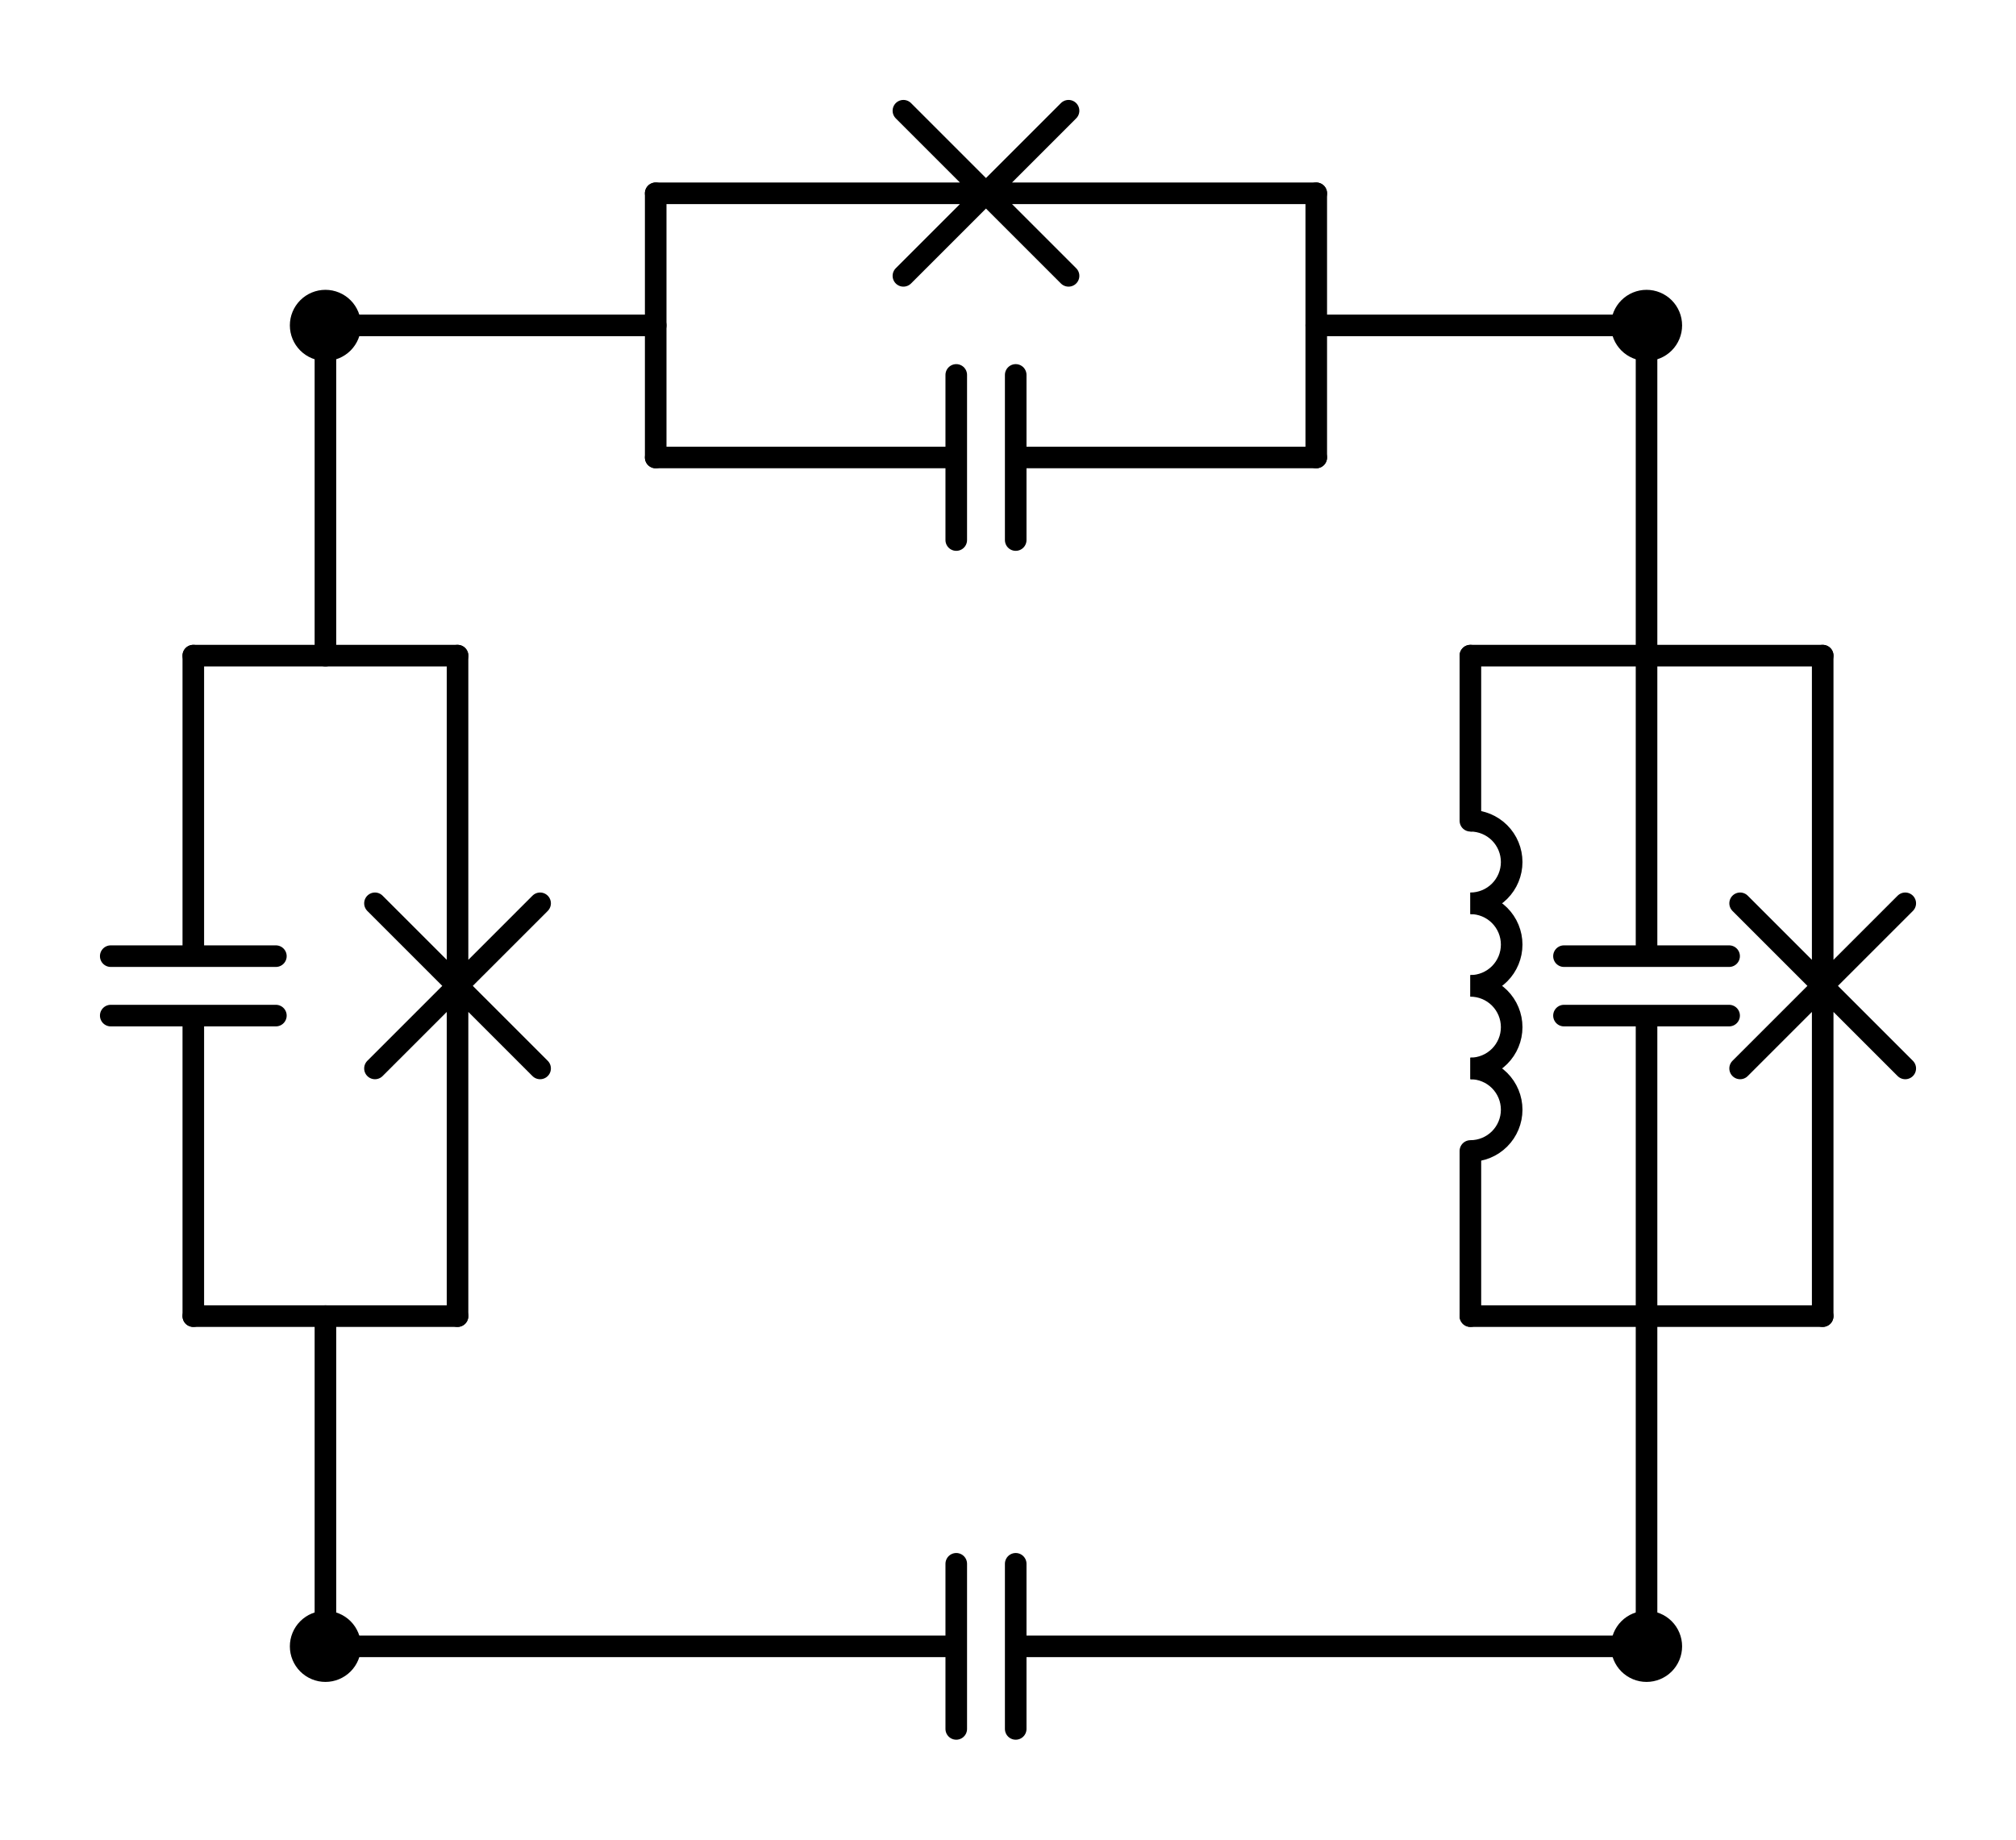<?xml version="1.0" encoding="utf-8" standalone="no"?>
<!DOCTYPE svg PUBLIC "-//W3C//DTD SVG 1.1//EN"
  "http://www.w3.org/Graphics/SVG/1.1/DTD/svg11.dtd">
<svg xmlns:xlink="http://www.w3.org/1999/xlink" width="186.78pt" height="170.46pt" viewBox="0 0 186.78 170.46" xmlns="http://www.w3.org/2000/svg" version="1.1">
 <defs>
  <style type="text/css">*{stroke-linejoin: round; stroke-linecap: butt}</style>
 </defs>
 <g id="figure_1">
  <g id="patch_1">
   <path d="M 0 170.46 
L 186.78 170.46 
L 186.78 0 
L 0 0 
L 0 170.46 
z
" style="fill: none"/>
  </g>
  <g id="axes_1">
   <g id="patch_2">
    <path d="M 136.23 83.7 
C 137.244 83.7 138.218 83.297 138.935 82.58 
C 139.652 81.863 140.055 80.889 140.055 79.875 
C 140.055 78.861 139.652 77.887 138.935 77.17 
C 138.218 76.453 137.244 76.05 136.23 76.05 
" clip-path="url(#p8003fcf860)" style="fill: none; stroke: #000000; stroke-width: 2; stroke-linejoin: miter"/>
   </g>
   <g id="patch_3">
    <path d="M 136.23 91.35 
C 137.244 91.35 138.218 90.947 138.935 90.23 
C 139.652 89.513 140.055 88.539 140.055 87.525 
C 140.055 86.511 139.652 85.537 138.935 84.82 
C 138.218 84.103 137.244 83.7 136.23 83.7 
" clip-path="url(#p8003fcf860)" style="fill: none; stroke: #000000; stroke-width: 2; stroke-linejoin: miter"/>
   </g>
   <g id="patch_4">
    <path d="M 136.23 99 
C 137.244 99 138.218 98.597 138.935 97.88 
C 139.652 97.163 140.055 96.189 140.055 95.175 
C 140.055 94.161 139.652 93.187 138.935 92.47 
C 138.218 91.753 137.244 91.35 136.23 91.35 
" clip-path="url(#p8003fcf860)" style="fill: none; stroke: #000000; stroke-width: 2; stroke-linejoin: miter"/>
   </g>
   <g id="patch_5">
    <path d="M 136.23 106.65 
C 137.244 106.65 138.218 106.247 138.935 105.53 
C 139.652 104.813 140.055 103.839 140.055 102.825 
C 140.055 101.811 139.652 100.837 138.935 100.12 
C 138.218 99.403 137.244 99 136.23 99 
" clip-path="url(#p8003fcf860)" style="fill: none; stroke: #000000; stroke-width: 2; stroke-linejoin: miter"/>
   </g>
   <g id="line2d_1">
    <path d="M 30.15 152.55 
L 88.596 152.55 
M 88.596 144.9 
L 88.596 160.2 
M 94.104 144.9 
L 94.104 160.2 
M 94.104 152.55 
L 152.55 152.55 
" clip-path="url(#p8003fcf860)" style="fill: none; stroke: #000000; stroke-width: 2; stroke-linecap: round"/>
   </g>
   <g id="line2d_2">
    <path d="M 30.15 152.55 
L 30.15 121.95 
" clip-path="url(#p8003fcf860)" style="fill: none; stroke: #000000; stroke-width: 2; stroke-linecap: round"/>
   </g>
   <g id="line2d_3">
    <path d="M 30.15 30.15 
L 30.15 60.75 
" clip-path="url(#p8003fcf860)" style="fill: none; stroke: #000000; stroke-width: 2; stroke-linecap: round"/>
   </g>
   <g id="line2d_4">
    <path d="M 17.91 121.95 
L 42.39 121.95 
" clip-path="url(#p8003fcf860)" style="fill: none; stroke: #000000; stroke-width: 2; stroke-linecap: round"/>
   </g>
   <g id="line2d_5">
    <path d="M 17.91 60.75 
L 42.39 60.75 
" clip-path="url(#p8003fcf860)" style="fill: none; stroke: #000000; stroke-width: 2; stroke-linecap: round"/>
   </g>
   <g id="line2d_6">
    <path d="M 17.91 121.95 
L 17.91 94.104 
M 10.26 94.104 
L 25.56 94.104 
M 10.26 88.596 
L 25.56 88.596 
M 17.91 88.596 
L 17.91 60.75 
" clip-path="url(#p8003fcf860)" style="fill: none; stroke: #000000; stroke-width: 2; stroke-linecap: round"/>
   </g>
   <g id="line2d_7">
    <path d="M 42.39 121.95 
L 42.39 91.35 
M 34.74 99 
L 50.04 83.7 
M 34.74 83.7 
L 50.04 99 
M 42.39 91.35 
L 42.39 60.75 
" clip-path="url(#p8003fcf860)" style="fill: none; stroke: #000000; stroke-width: 2; stroke-linecap: round"/>
   </g>
   <g id="line2d_8">
    <path d="M 152.55 30.15 
L 152.55 60.75 
" clip-path="url(#p8003fcf860)" style="fill: none; stroke: #000000; stroke-width: 2; stroke-linecap: round"/>
   </g>
   <g id="line2d_9">
    <path d="M 152.55 152.55 
L 152.55 121.95 
" clip-path="url(#p8003fcf860)" style="fill: none; stroke: #000000; stroke-width: 2; stroke-linecap: round"/>
   </g>
   <g id="line2d_10">
    <path d="M 168.87 60.75 
L 136.23 60.75 
" clip-path="url(#p8003fcf860)" style="fill: none; stroke: #000000; stroke-width: 2; stroke-linecap: round"/>
   </g>
   <g id="line2d_11">
    <path d="M 168.87 121.95 
L 136.23 121.95 
" clip-path="url(#p8003fcf860)" style="fill: none; stroke: #000000; stroke-width: 2; stroke-linecap: round"/>
   </g>
   <g id="line2d_12">
    <path d="M 152.55 60.75 
L 152.55 88.596 
M 160.2 88.596 
L 144.9 88.596 
M 160.2 94.104 
L 144.9 94.104 
M 152.55 94.104 
L 152.55 121.95 
" clip-path="url(#p8003fcf860)" style="fill: none; stroke: #000000; stroke-width: 2; stroke-linecap: round"/>
   </g>
   <g id="line2d_13">
    <path d="M 168.87 60.75 
L 168.87 91.35 
M 176.52 83.7 
L 161.22 99 
M 176.52 99 
L 161.22 83.7 
M 168.87 91.35 
L 168.87 121.95 
" clip-path="url(#p8003fcf860)" style="fill: none; stroke: #000000; stroke-width: 2; stroke-linecap: round"/>
   </g>
   <g id="line2d_14">
    <path d="M 136.23 60.75 
L 136.23 76.05 
M 136.23 106.65 
L 136.23 121.95 
" clip-path="url(#p8003fcf860)" style="fill: none; stroke: #000000; stroke-width: 2; stroke-linecap: round"/>
   </g>
   <g id="line2d_15">
    <path d="M 152.55 30.15 
L 121.95 30.15 
" clip-path="url(#p8003fcf860)" style="fill: none; stroke: #000000; stroke-width: 2; stroke-linecap: round"/>
   </g>
   <g id="line2d_16">
    <path d="M 30.15 30.15 
L 60.75 30.15 
" clip-path="url(#p8003fcf860)" style="fill: none; stroke: #000000; stroke-width: 2; stroke-linecap: round"/>
   </g>
   <g id="line2d_17">
    <path d="M 121.95 42.39 
L 121.95 17.91 
" clip-path="url(#p8003fcf860)" style="fill: none; stroke: #000000; stroke-width: 2; stroke-linecap: round"/>
   </g>
   <g id="line2d_18">
    <path d="M 60.75 42.39 
L 60.75 17.91 
" clip-path="url(#p8003fcf860)" style="fill: none; stroke: #000000; stroke-width: 2; stroke-linecap: round"/>
   </g>
   <g id="line2d_19">
    <path d="M 121.95 42.39 
L 94.104 42.39 
M 94.104 50.04 
L 94.104 34.74 
M 88.596 50.04 
L 88.596 34.74 
M 88.596 42.39 
L 60.75 42.39 
" clip-path="url(#p8003fcf860)" style="fill: none; stroke: #000000; stroke-width: 2; stroke-linecap: round"/>
   </g>
   <g id="line2d_20">
    <path d="M 121.95 17.91 
L 91.35 17.91 
M 99 25.56 
L 83.7 10.26 
M 83.7 25.56 
L 99 10.26 
M 91.35 17.91 
L 60.75 17.91 
" clip-path="url(#p8003fcf860)" style="fill: none; stroke: #000000; stroke-width: 2; stroke-linecap: round"/>
   </g>
   <g id="patch_6">
    <path d="M 30.15 154.845 
C 30.759 154.845 31.342 154.603 31.773 154.173 
C 32.203 153.742 32.445 153.159 32.445 152.55 
C 32.445 151.941 32.203 151.358 31.773 150.927 
C 31.342 150.497 30.759 150.255 30.15 150.255 
C 29.541 150.255 28.958 150.497 28.527 150.927 
C 28.097 151.358 27.855 151.941 27.855 152.55 
C 27.855 153.159 28.097 153.742 28.527 154.173 
C 28.958 154.603 29.541 154.845 30.15 154.845 
z
" clip-path="url(#p8003fcf860)" style="stroke: #000000; stroke-width: 2; stroke-linejoin: miter"/>
   </g>
   <g id="patch_7">
    <path d="M 152.55 154.845 
C 153.159 154.845 153.742 154.603 154.173 154.173 
C 154.603 153.742 154.845 153.159 154.845 152.55 
C 154.845 151.941 154.603 151.358 154.173 150.927 
C 153.742 150.497 153.159 150.255 152.55 150.255 
C 151.941 150.255 151.358 150.497 150.927 150.927 
C 150.497 151.358 150.255 151.941 150.255 152.55 
C 150.255 153.159 150.497 153.742 150.927 154.173 
C 151.358 154.603 151.941 154.845 152.55 154.845 
z
" clip-path="url(#p8003fcf860)" style="stroke: #000000; stroke-width: 2; stroke-linejoin: miter"/>
   </g>
   <g id="patch_8">
    <path d="M 30.15 32.445 
C 30.759 32.445 31.342 32.203 31.773 31.773 
C 32.203 31.342 32.445 30.759 32.445 30.15 
C 32.445 29.541 32.203 28.958 31.773 28.527 
C 31.342 28.097 30.759 27.855 30.15 27.855 
C 29.541 27.855 28.958 28.097 28.527 28.527 
C 28.097 28.958 27.855 29.541 27.855 30.15 
C 27.855 30.759 28.097 31.342 28.527 31.773 
C 28.958 32.203 29.541 32.445 30.15 32.445 
z
" clip-path="url(#p8003fcf860)" style="stroke: #000000; stroke-width: 2; stroke-linejoin: miter"/>
   </g>
   <g id="patch_9">
    <path d="M 152.55 32.445 
C 153.159 32.445 153.742 32.203 154.173 31.773 
C 154.603 31.342 154.845 30.759 154.845 30.15 
C 154.845 29.541 154.603 28.958 154.173 28.527 
C 153.742 28.097 153.159 27.855 152.55 27.855 
C 151.941 27.855 151.358 28.097 150.927 28.527 
C 150.497 28.958 150.255 29.541 150.255 30.15 
C 150.255 30.759 150.497 31.342 150.927 31.773 
C 151.358 32.203 151.941 32.445 152.55 32.445 
z
" clip-path="url(#p8003fcf860)" style="stroke: #000000; stroke-width: 2; stroke-linejoin: miter"/>
   </g>
  </g>
 </g>
 <defs>
  <clipPath id="p8003fcf860">
   <rect x="7.2" y="7.2" width="172.38" height="156.06"/>
  </clipPath>
 </defs>
</svg>
